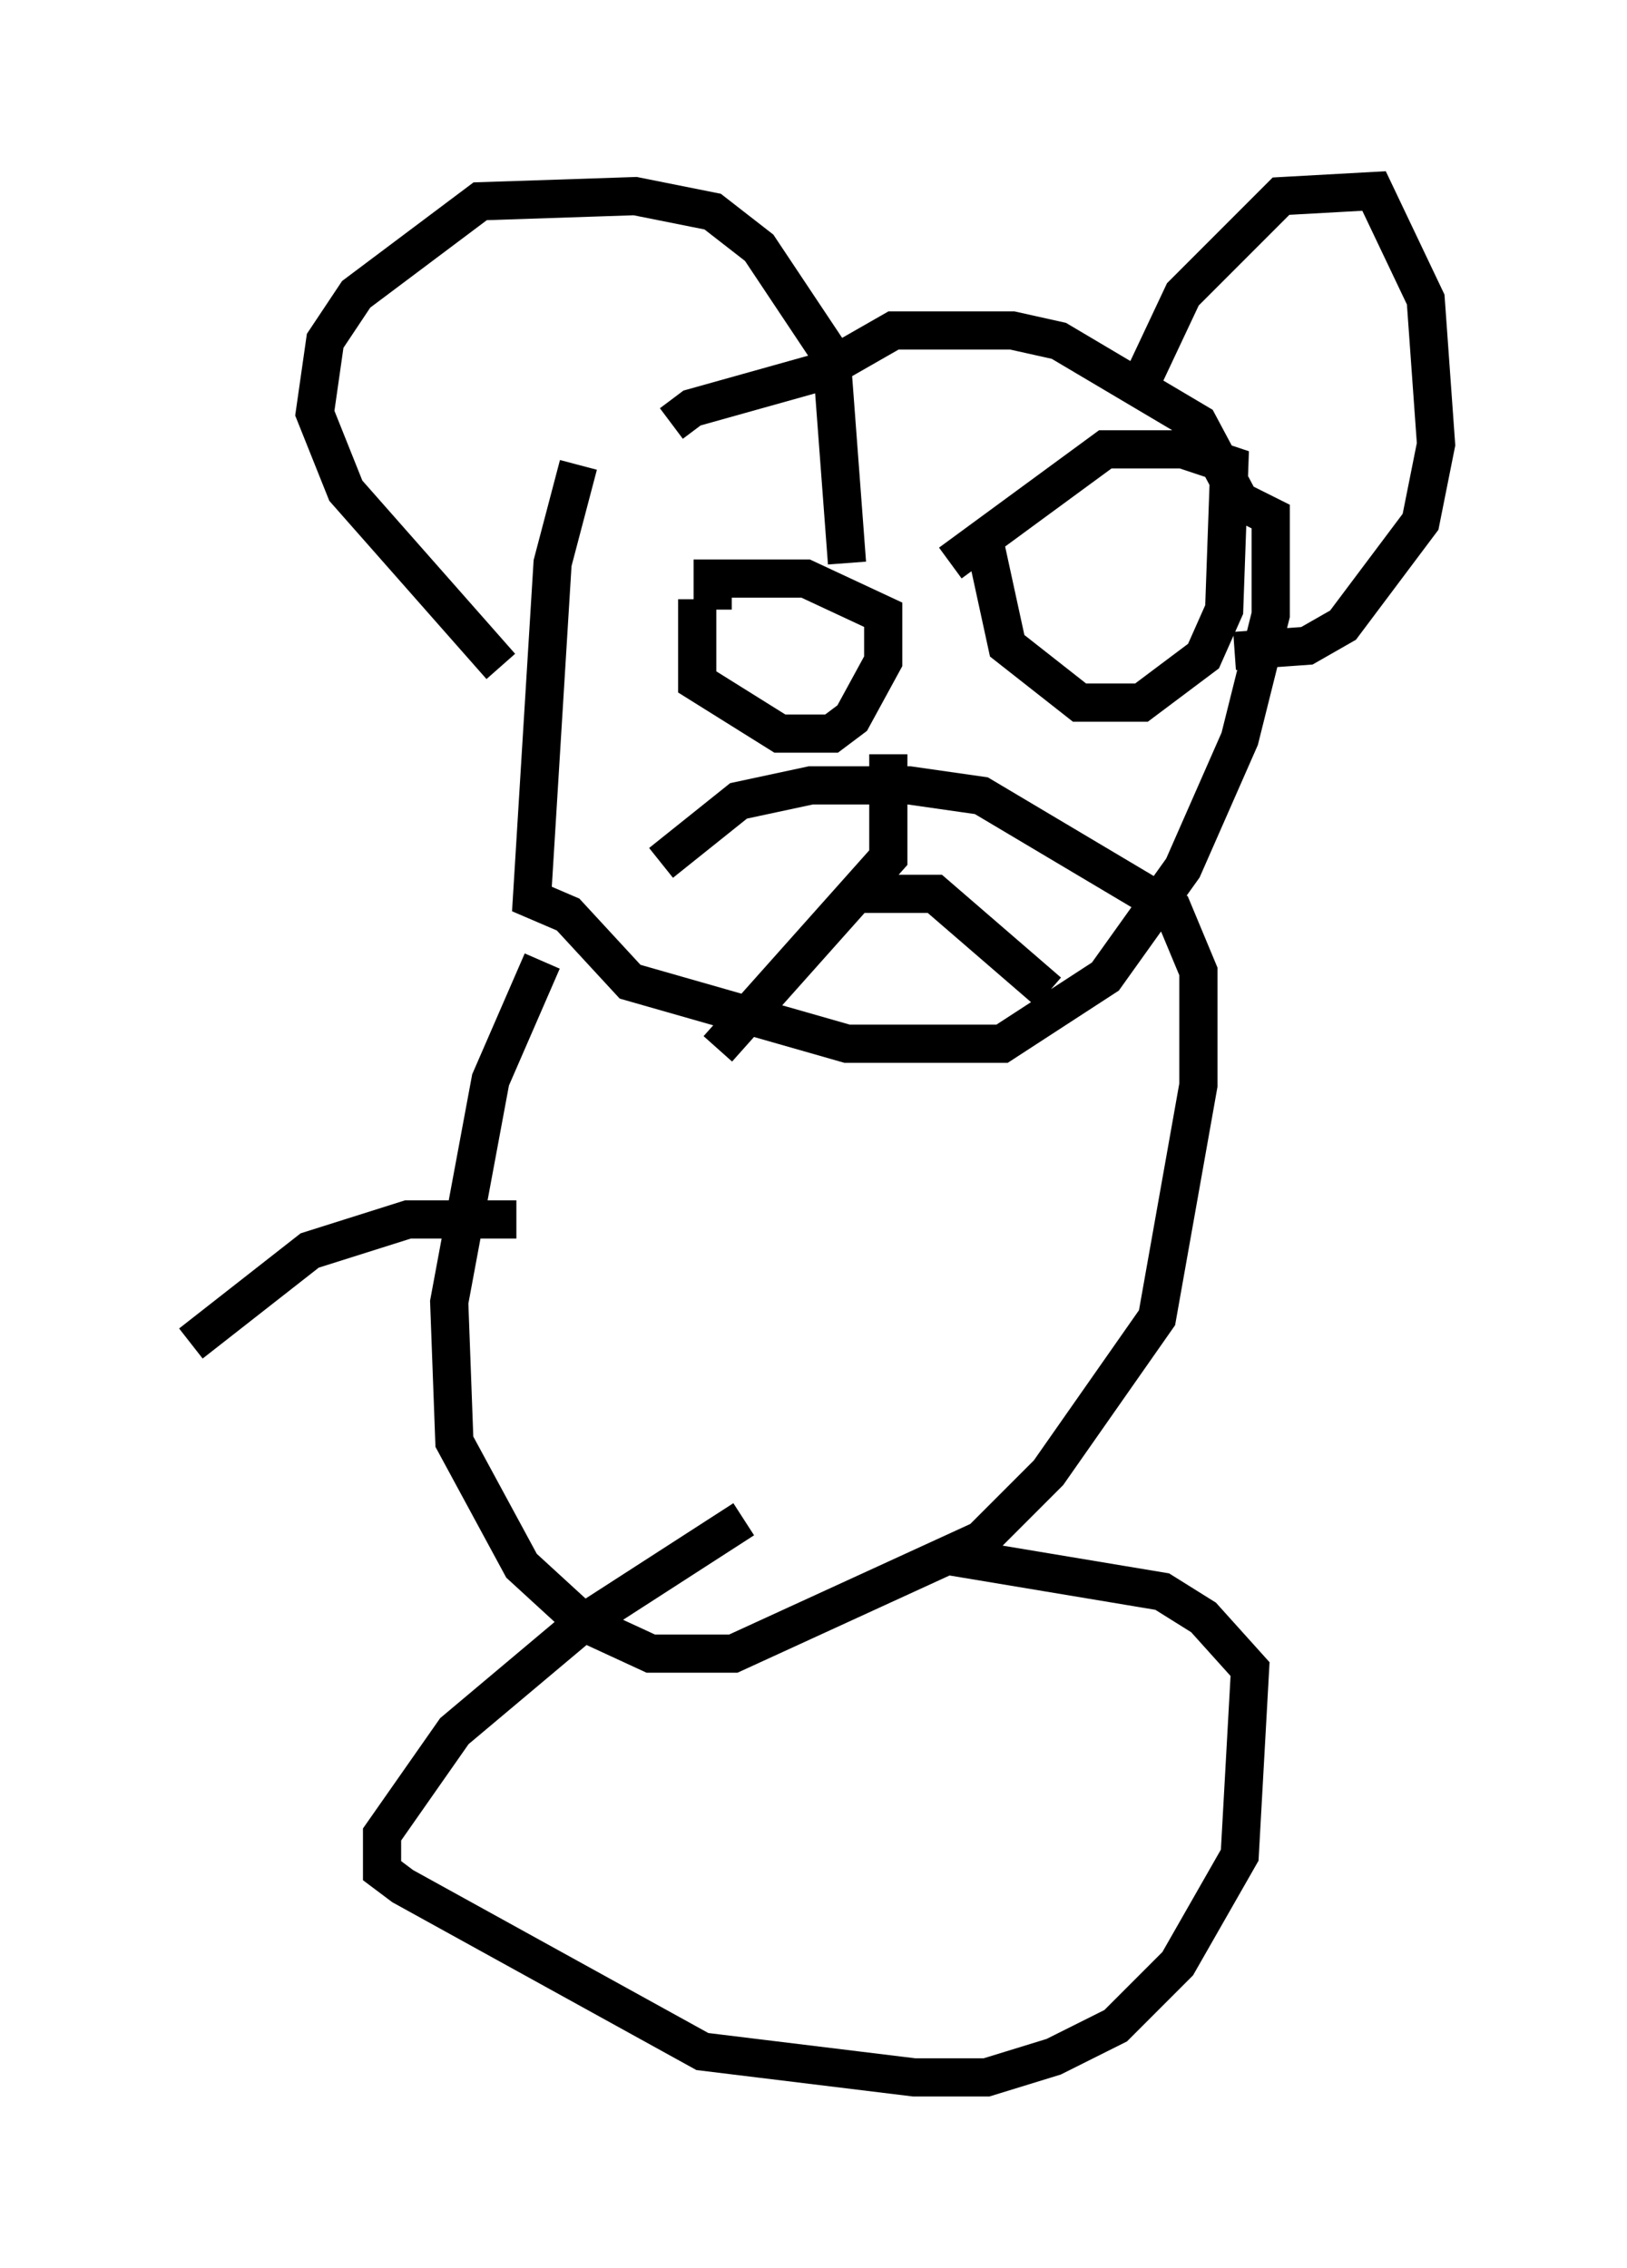 <?xml version="1.0" encoding="utf-8" ?>
<svg baseProfile="full" height="59.391" version="1.1" width="42.611" xmlns="http://www.w3.org/2000/svg" xmlns:ev="http://www.w3.org/2001/xml-events" xmlns:xlink="http://www.w3.org/1999/xlink"><defs /><rect fill="white" height="59.391" width="42.611" x="0" y="0" /><path d="M16.367, 10.954 m-1.218, 1.218 l-0.677, 2.571 -0.541, 8.796 l0.947, 0.406 1.624, 1.759 l5.683, 1.624 4.059, 0.0 l2.706, -1.759 2.03, -2.842 l1.488, -3.383 0.812, -3.248 l0.0, -2.571 -0.812, -0.406 l-1.083, -2.03 -3.654, -2.165 l-1.218, -0.271 -3.112, 0.0 l-1.894, 1.083 -3.383, 0.947 l-0.541, 0.406 m0.677, 4.601 l0.0, 2.165 2.165, 1.353 l1.353, 0.0 0.541, -0.406 l0.812, -1.488 0.0, -1.218 l-2.03, -0.947 -2.436, 0.0 l0.0, 0.812 m7.036, -2.165 l0.677, 3.112 1.894, 1.488 l1.624, 0.0 1.624, -1.218 l0.541, -1.218 0.135, -3.789 l-1.218, -0.406 -2.03, 0.0 l-4.059, 2.977 m-1.624, 5.007 l0.0, 2.706 -4.465, 5.007 m3.789, -4.059 l1.894, 0.0 2.977, 2.571 m-14.344, -8.525 l-4.059, -4.601 -0.812, -2.03 l0.271, -1.894 0.812, -1.218 l3.248, -2.436 4.059, -0.135 l2.03, 0.406 1.218, 0.947 l1.894, 2.842 0.406, 5.413 m7.713, -4.736 l1.083, -2.3 2.571, -2.571 l2.436, -0.135 1.353, 2.842 l0.271, 3.789 -0.406, 2.03 l-2.03, 2.706 -0.947, 0.541 l-1.894, 0.135 m-18.132, 8.119 l-1.353, 3.112 -1.083, 5.819 l0.135, 3.654 1.759, 3.248 l1.624, 1.488 1.759, 0.812 l2.165, 0.0 6.495, -2.977 l1.759, -1.759 2.842, -4.059 l1.083, -6.089 0.0, -2.977 l-0.677, -1.624 -5.007, -2.977 l-1.894, -0.271 -2.571, 0.0 l-1.894, 0.406 -2.03, 1.624 m2.165, 17.185 l-4.195, 2.706 -3.383, 2.842 l-1.894, 2.706 0.0, 0.947 l0.541, 0.406 7.848, 4.33 l5.548, 0.677 1.894, 0.0 l1.759, -0.541 1.624, -0.812 l1.624, -1.624 1.624, -2.842 l0.271, -4.871 -1.218, -1.353 l-1.083, -0.677 -5.683, -0.947 m-11.231, -8.796 l-2.842, 0.0 -2.571, 0.812 l-3.112, 2.436 " fill="none" stroke="black" stroke-width="1" /></svg>